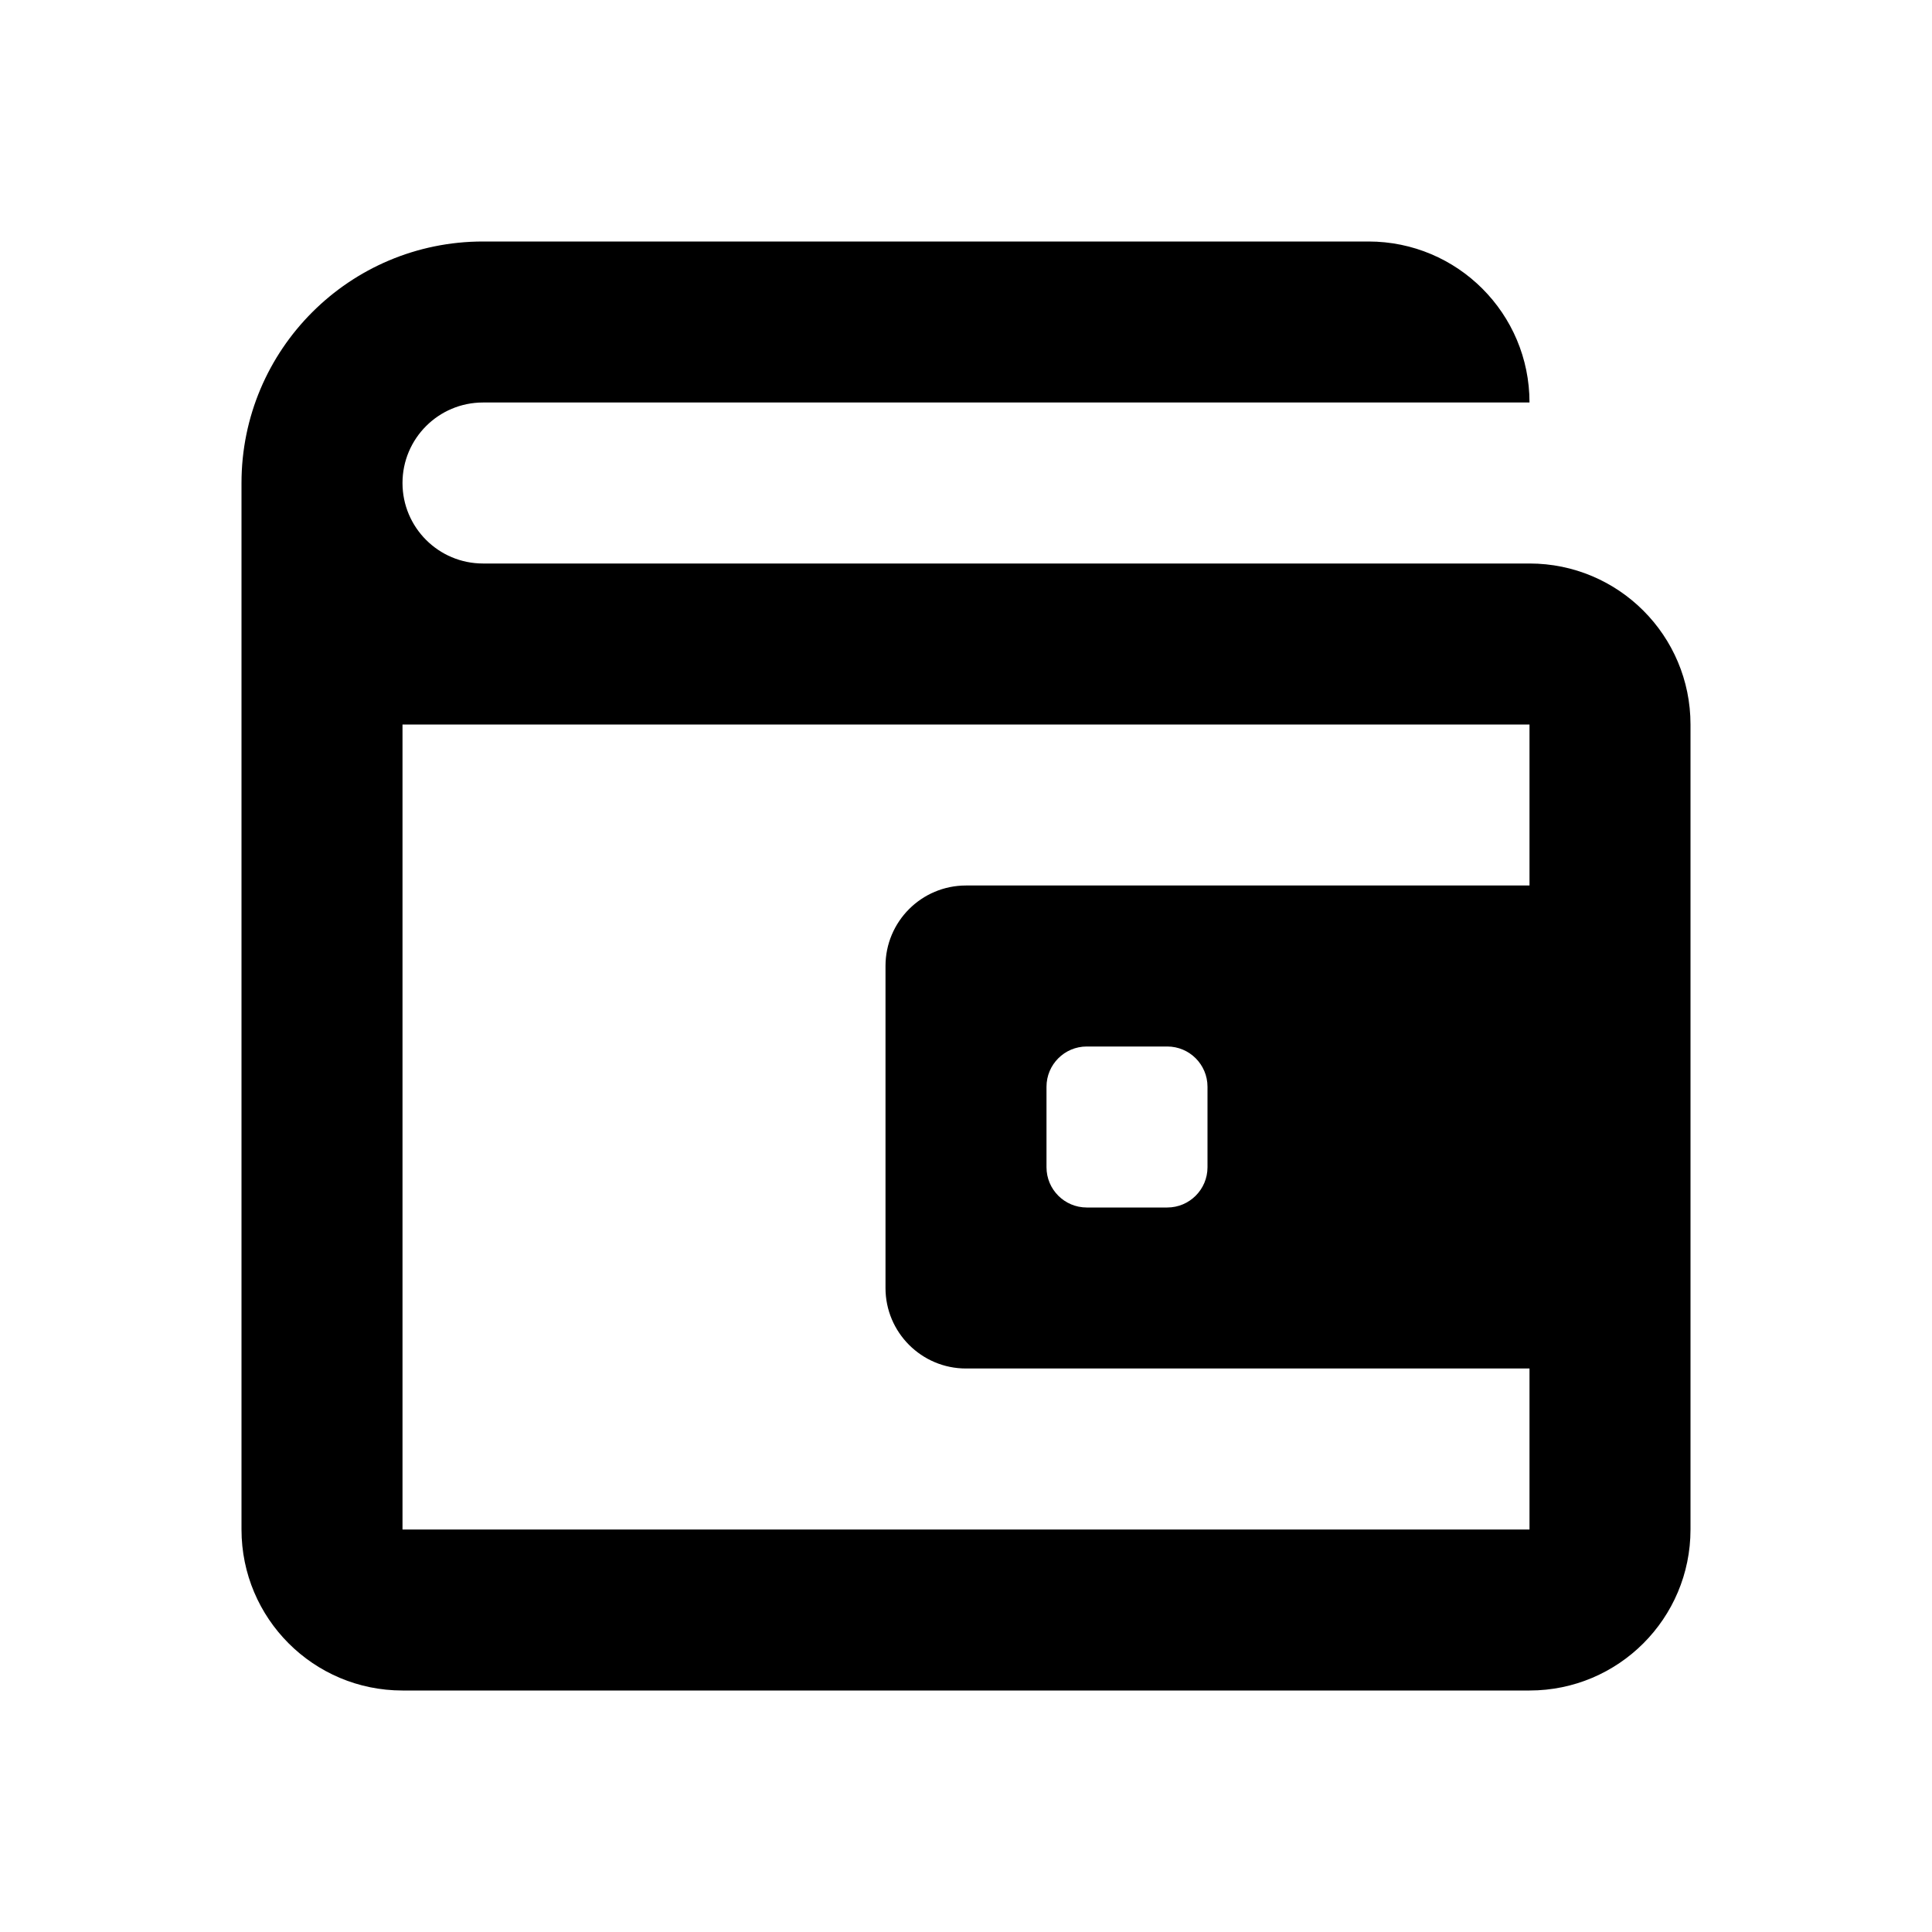 <svg viewBox="0 0 24 24" xmlns="http://www.w3.org/2000/svg">
    <path
        d="M19 7H6C5.448 7 5 6.552 5 6C5 5.448 5.448 5 6 5H19C19 3.895 18.105 3 17 3H6C4.343 3 3 4.343 3 6V19C3 20.105 3.895 21 5 21H19C20.105 21 21 20.105 21 19V9C21 7.895 20.105 7 19 7ZM5 19V9H19V11H12C11.448 11 11 11.448 11 12V16C11 16.552 11.448 17 12 17H19V19H5ZM15 14.5V13.5C15 13.224 14.776 13 14.5 13H13.5C13.224 13 13 13.224 13 13.5V14.5C13 14.776 13.224 15 13.5 15H14.5C14.776 15 15 14.776 15 14.5Z"
        fill="currentColor"
        fill-rule="evenodd"
        clip-rule="evenodd"
    />
</svg>